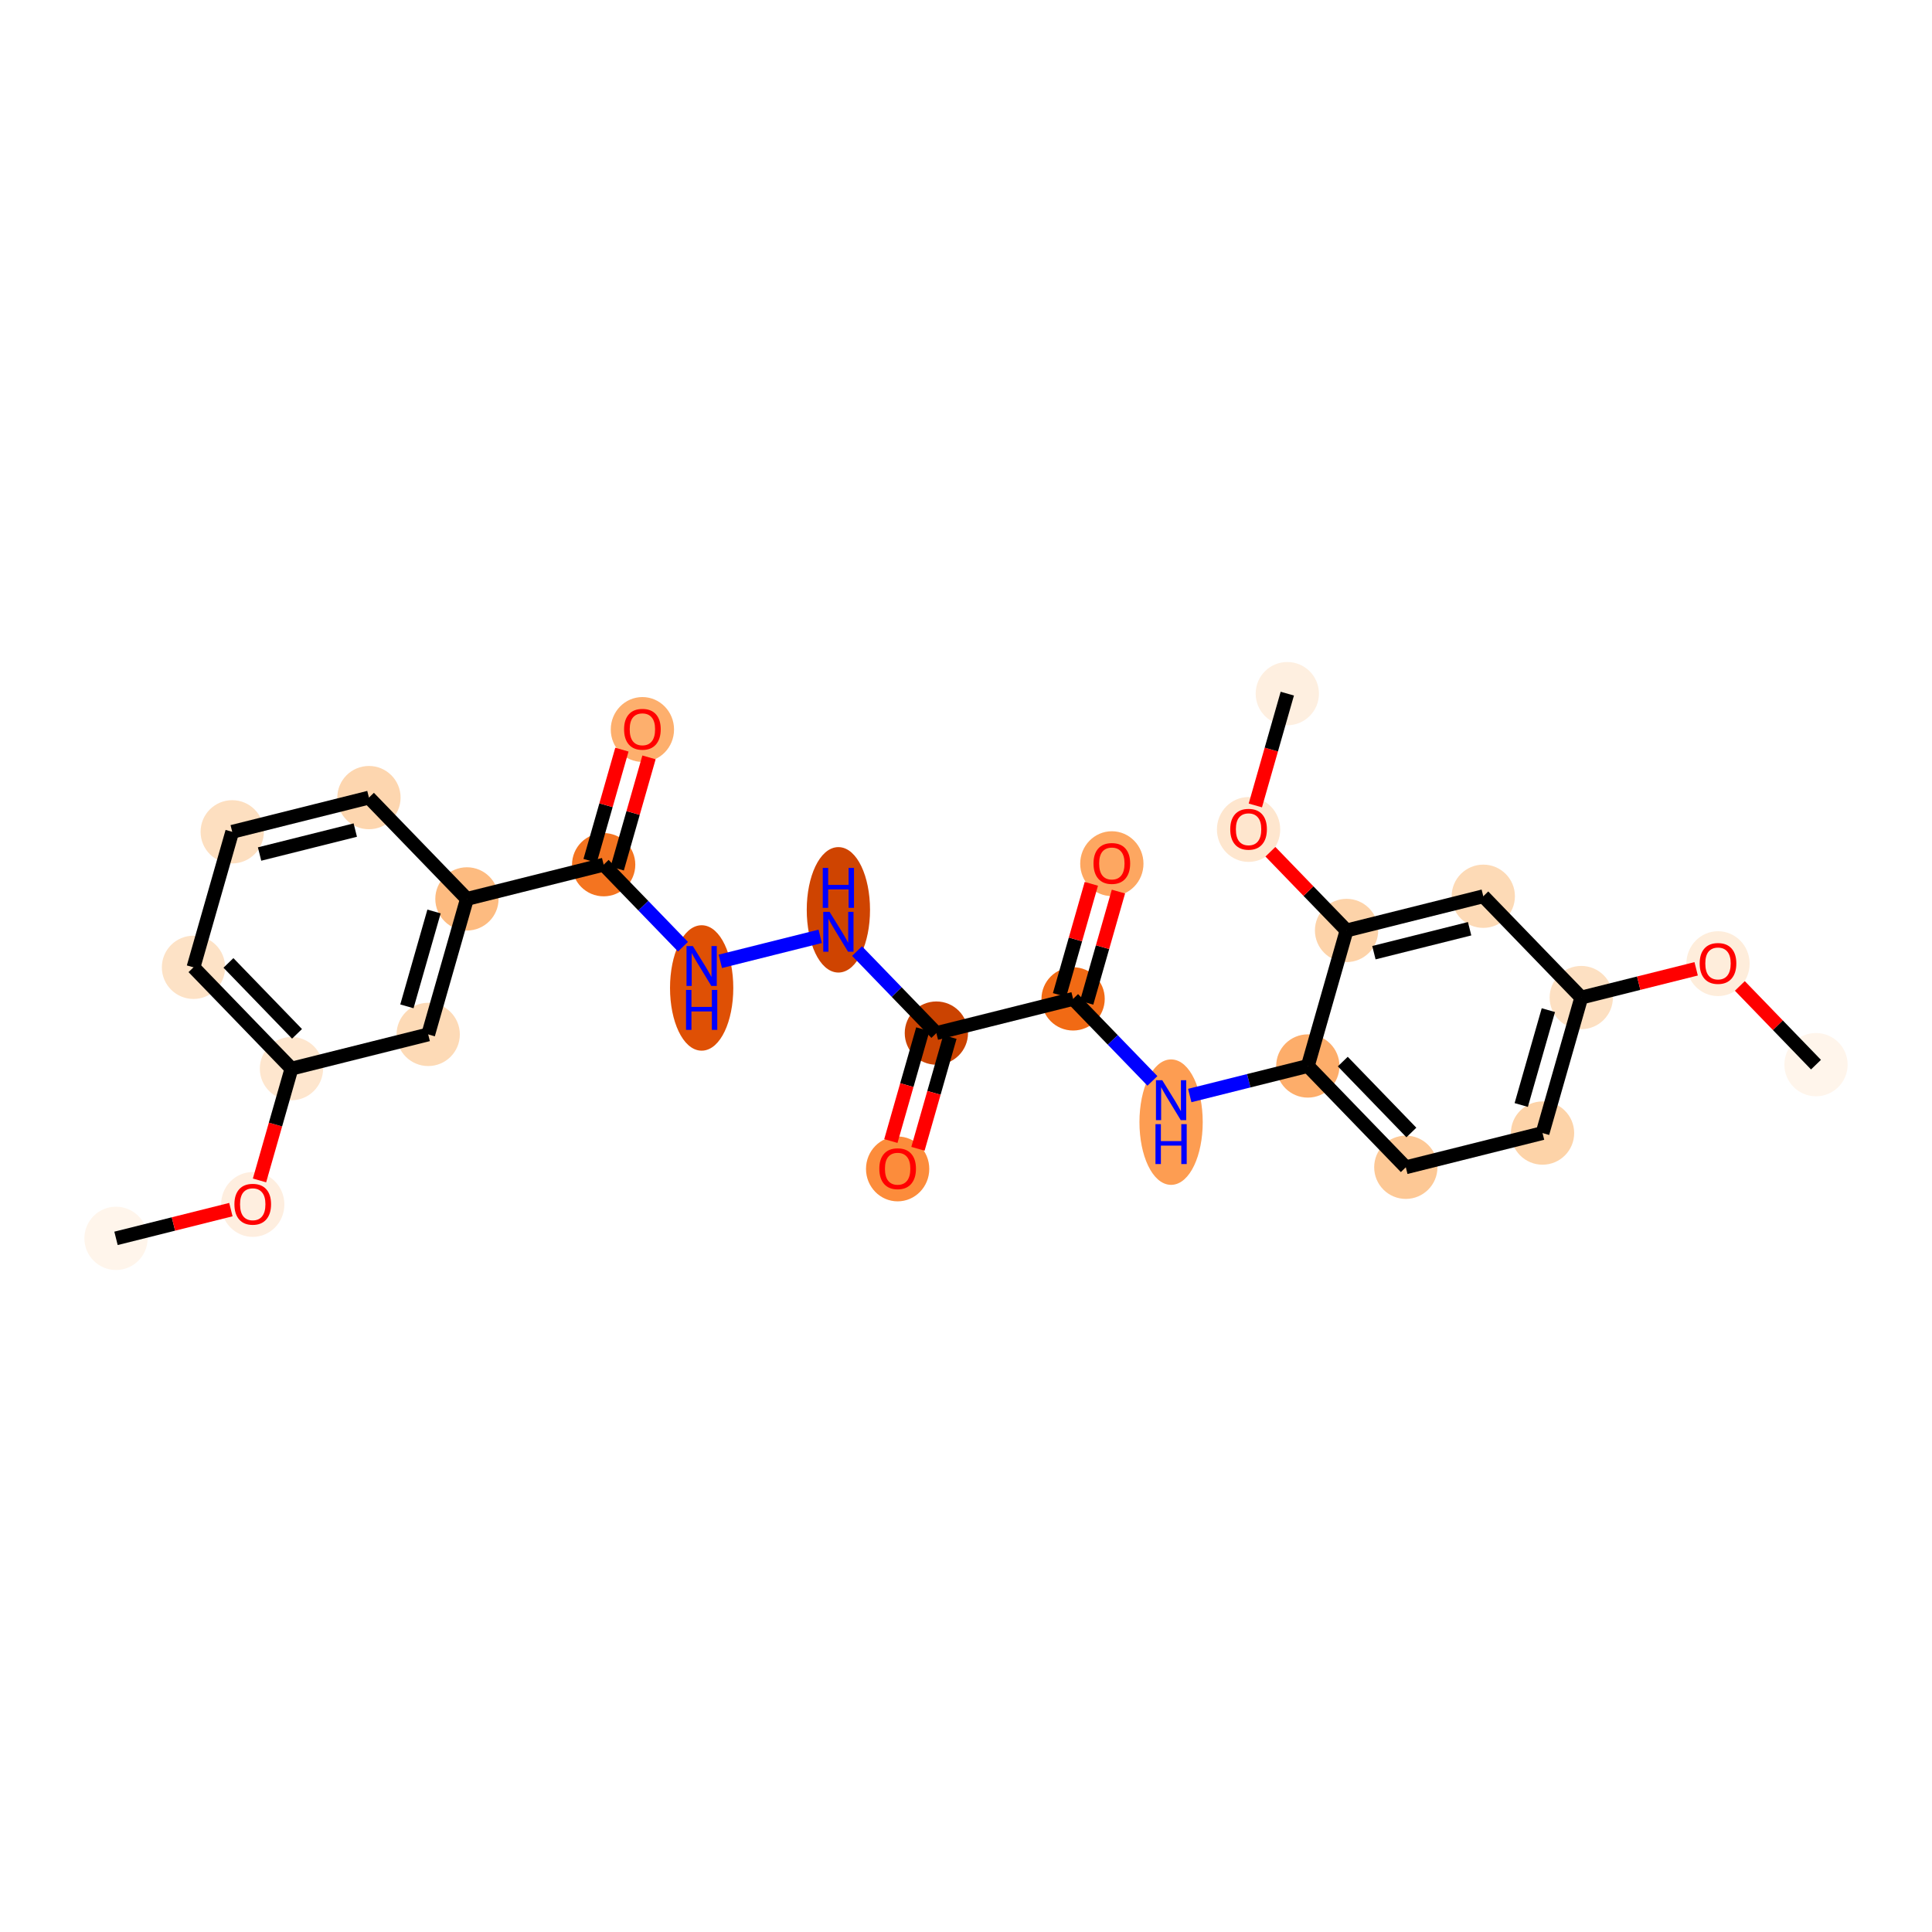 <?xml version='1.0' encoding='iso-8859-1'?>
<svg version='1.1' baseProfile='full'
              xmlns='http://www.w3.org/2000/svg'
                      xmlns:rdkit='http://www.rdkit.org/xml'
                      xmlns:xlink='http://www.w3.org/1999/xlink'
                  xml:space='preserve'
width='280px' height='280px' viewBox='0 0 280 280'>
<!-- END OF HEADER -->
<rect style='opacity:1.0;fill:#FFFFFF;stroke:none' width='280' height='280' x='0' y='0'> </rect>
<ellipse cx='16.813' cy='179.472' rx='4.085' ry='4.085'  style='fill:#FFF5EB;fill-rule:evenodd;stroke:#FFF5EB;stroke-width:1.0px;stroke-linecap:butt;stroke-linejoin:miter;stroke-opacity:1' />
<ellipse cx='36.628' cy='174.559' rx='4.085' ry='4.2'  style='fill:#FEEEDF;fill-rule:evenodd;stroke:#FEEEDF;stroke-width:1.0px;stroke-linecap:butt;stroke-linejoin:miter;stroke-opacity:1' />
<ellipse cx='42.242' cy='154.874' rx='4.085' ry='4.085'  style='fill:#FEE6CE;fill-rule:evenodd;stroke:#FEE6CE;stroke-width:1.0px;stroke-linecap:butt;stroke-linejoin:miter;stroke-opacity:1' />
<ellipse cx='28.041' cy='140.192' rx='4.085' ry='4.085'  style='fill:#FDE2C6;fill-rule:evenodd;stroke:#FDE2C6;stroke-width:1.0px;stroke-linecap:butt;stroke-linejoin:miter;stroke-opacity:1' />
<ellipse cx='33.655' cy='120.552' rx='4.085' ry='4.085'  style='fill:#FDDFC0;fill-rule:evenodd;stroke:#FDDFC0;stroke-width:1.0px;stroke-linecap:butt;stroke-linejoin:miter;stroke-opacity:1' />
<ellipse cx='53.47' cy='115.594' rx='4.085' ry='4.085'  style='fill:#FDD6AF;fill-rule:evenodd;stroke:#FDD6AF;stroke-width:1.0px;stroke-linecap:butt;stroke-linejoin:miter;stroke-opacity:1' />
<ellipse cx='67.672' cy='130.276' rx='4.085' ry='4.085'  style='fill:#FDBB80;fill-rule:evenodd;stroke:#FDBB80;stroke-width:1.0px;stroke-linecap:butt;stroke-linejoin:miter;stroke-opacity:1' />
<ellipse cx='87.487' cy='125.318' rx='4.085' ry='4.085'  style='fill:#F47420;fill-rule:evenodd;stroke:#F47420;stroke-width:1.0px;stroke-linecap:butt;stroke-linejoin:miter;stroke-opacity:1' />
<ellipse cx='93.102' cy='105.723' rx='4.085' ry='4.2'  style='fill:#FDAF6D;fill-rule:evenodd;stroke:#FDAF6D;stroke-width:1.0px;stroke-linecap:butt;stroke-linejoin:miter;stroke-opacity:1' />
<ellipse cx='101.689' cy='143.182' rx='4.085' ry='8.59'  style='fill:#DF5005;fill-rule:evenodd;stroke:#DF5005;stroke-width:1.0px;stroke-linecap:butt;stroke-linejoin:miter;stroke-opacity:1' />
<ellipse cx='121.505' cy='131.86' rx='4.085' ry='8.59'  style='fill:#CF4401;fill-rule:evenodd;stroke:#CF4401;stroke-width:1.0px;stroke-linecap:butt;stroke-linejoin:miter;stroke-opacity:1' />
<ellipse cx='135.706' cy='149.724' rx='4.085' ry='4.085'  style='fill:#CB4301;fill-rule:evenodd;stroke:#CB4301;stroke-width:1.0px;stroke-linecap:butt;stroke-linejoin:miter;stroke-opacity:1' />
<ellipse cx='130.092' cy='169.409' rx='4.085' ry='4.2'  style='fill:#FC8C3B;fill-rule:evenodd;stroke:#FC8C3B;stroke-width:1.0px;stroke-linecap:butt;stroke-linejoin:miter;stroke-opacity:1' />
<ellipse cx='155.522' cy='144.766' rx='4.085' ry='4.085'  style='fill:#F16A14;fill-rule:evenodd;stroke:#F16A14;stroke-width:1.0px;stroke-linecap:butt;stroke-linejoin:miter;stroke-opacity:1' />
<ellipse cx='161.136' cy='125.171' rx='4.085' ry='4.2'  style='fill:#FDA761;fill-rule:evenodd;stroke:#FDA761;stroke-width:1.0px;stroke-linecap:butt;stroke-linejoin:miter;stroke-opacity:1' />
<ellipse cx='169.723' cy='162.629' rx='4.085' ry='8.59'  style='fill:#FD9D52;fill-rule:evenodd;stroke:#FD9D52;stroke-width:1.0px;stroke-linecap:butt;stroke-linejoin:miter;stroke-opacity:1' />
<ellipse cx='189.539' cy='154.49' rx='4.085' ry='4.085'  style='fill:#FDAD6A;fill-rule:evenodd;stroke:#FDAD6A;stroke-width:1.0px;stroke-linecap:butt;stroke-linejoin:miter;stroke-opacity:1' />
<ellipse cx='203.741' cy='169.171' rx='4.085' ry='4.085'  style='fill:#FDC895;fill-rule:evenodd;stroke:#FDC895;stroke-width:1.0px;stroke-linecap:butt;stroke-linejoin:miter;stroke-opacity:1' />
<ellipse cx='223.556' cy='164.213' rx='4.085' ry='4.085'  style='fill:#FDD3A8;fill-rule:evenodd;stroke:#FDD3A8;stroke-width:1.0px;stroke-linecap:butt;stroke-linejoin:miter;stroke-opacity:1' />
<ellipse cx='229.17' cy='144.574' rx='4.085' ry='4.085'  style='fill:#FDE0C2;fill-rule:evenodd;stroke:#FDE0C2;stroke-width:1.0px;stroke-linecap:butt;stroke-linejoin:miter;stroke-opacity:1' />
<ellipse cx='248.986' cy='139.661' rx='4.085' ry='4.2'  style='fill:#FEEDDB;fill-rule:evenodd;stroke:#FEEDDB;stroke-width:1.0px;stroke-linecap:butt;stroke-linejoin:miter;stroke-opacity:1' />
<ellipse cx='263.187' cy='154.297' rx='4.085' ry='4.085'  style='fill:#FFF5EB;fill-rule:evenodd;stroke:#FFF5EB;stroke-width:1.0px;stroke-linecap:butt;stroke-linejoin:miter;stroke-opacity:1' />
<ellipse cx='214.969' cy='129.892' rx='4.085' ry='4.085'  style='fill:#FDDAB6;fill-rule:evenodd;stroke:#FDDAB6;stroke-width:1.0px;stroke-linecap:butt;stroke-linejoin:miter;stroke-opacity:1' />
<ellipse cx='195.153' cy='134.85' rx='4.085' ry='4.085'  style='fill:#FDD3A9;fill-rule:evenodd;stroke:#FDD3A9;stroke-width:1.0px;stroke-linecap:butt;stroke-linejoin:miter;stroke-opacity:1' />
<ellipse cx='180.952' cy='120.213' rx='4.085' ry='4.2'  style='fill:#FEE6CE;fill-rule:evenodd;stroke:#FEE6CE;stroke-width:1.0px;stroke-linecap:butt;stroke-linejoin:miter;stroke-opacity:1' />
<ellipse cx='186.566' cy='100.528' rx='4.085' ry='4.085'  style='fill:#FEEFE0;fill-rule:evenodd;stroke:#FEEFE0;stroke-width:1.0px;stroke-linecap:butt;stroke-linejoin:miter;stroke-opacity:1' />
<ellipse cx='62.058' cy='149.916' rx='4.085' ry='4.085'  style='fill:#FDDAB6;fill-rule:evenodd;stroke:#FDDAB6;stroke-width:1.0px;stroke-linecap:butt;stroke-linejoin:miter;stroke-opacity:1' />
<path class='bond-0 atom-0 atom-1' d='M 16.813,179.472 L 25.137,177.389' style='fill:none;fill-rule:evenodd;stroke:#000000;stroke-width:2.0px;stroke-linecap:butt;stroke-linejoin:miter;stroke-opacity:1' />
<path class='bond-0 atom-0 atom-1' d='M 25.137,177.389 L 33.462,175.306' style='fill:none;fill-rule:evenodd;stroke:#FF0000;stroke-width:2.0px;stroke-linecap:butt;stroke-linejoin:miter;stroke-opacity:1' />
<path class='bond-1 atom-1 atom-2' d='M 37.61,171.078 L 39.926,162.976' style='fill:none;fill-rule:evenodd;stroke:#FF0000;stroke-width:2.0px;stroke-linecap:butt;stroke-linejoin:miter;stroke-opacity:1' />
<path class='bond-1 atom-1 atom-2' d='M 39.926,162.976 L 42.242,154.874' style='fill:none;fill-rule:evenodd;stroke:#000000;stroke-width:2.0px;stroke-linecap:butt;stroke-linejoin:miter;stroke-opacity:1' />
<path class='bond-2 atom-2 atom-3' d='M 42.242,154.874 L 28.041,140.192' style='fill:none;fill-rule:evenodd;stroke:#000000;stroke-width:2.0px;stroke-linecap:butt;stroke-linejoin:miter;stroke-opacity:1' />
<path class='bond-2 atom-2 atom-3' d='M 43.048,149.831 L 33.107,139.554' style='fill:none;fill-rule:evenodd;stroke:#000000;stroke-width:2.0px;stroke-linecap:butt;stroke-linejoin:miter;stroke-opacity:1' />
<path class='bond-26 atom-26 atom-2' d='M 62.058,149.916 L 42.242,154.874' style='fill:none;fill-rule:evenodd;stroke:#000000;stroke-width:2.0px;stroke-linecap:butt;stroke-linejoin:miter;stroke-opacity:1' />
<path class='bond-3 atom-3 atom-4' d='M 28.041,140.192 L 33.655,120.552' style='fill:none;fill-rule:evenodd;stroke:#000000;stroke-width:2.0px;stroke-linecap:butt;stroke-linejoin:miter;stroke-opacity:1' />
<path class='bond-4 atom-4 atom-5' d='M 33.655,120.552 L 53.47,115.594' style='fill:none;fill-rule:evenodd;stroke:#000000;stroke-width:2.0px;stroke-linecap:butt;stroke-linejoin:miter;stroke-opacity:1' />
<path class='bond-4 atom-4 atom-5' d='M 37.619,123.772 L 51.49,120.301' style='fill:none;fill-rule:evenodd;stroke:#000000;stroke-width:2.0px;stroke-linecap:butt;stroke-linejoin:miter;stroke-opacity:1' />
<path class='bond-5 atom-5 atom-6' d='M 53.47,115.594 L 67.672,130.276' style='fill:none;fill-rule:evenodd;stroke:#000000;stroke-width:2.0px;stroke-linecap:butt;stroke-linejoin:miter;stroke-opacity:1' />
<path class='bond-6 atom-6 atom-7' d='M 67.672,130.276 L 87.487,125.318' style='fill:none;fill-rule:evenodd;stroke:#000000;stroke-width:2.0px;stroke-linecap:butt;stroke-linejoin:miter;stroke-opacity:1' />
<path class='bond-25 atom-6 atom-26' d='M 67.672,130.276 L 62.058,149.916' style='fill:none;fill-rule:evenodd;stroke:#000000;stroke-width:2.0px;stroke-linecap:butt;stroke-linejoin:miter;stroke-opacity:1' />
<path class='bond-25 atom-6 atom-26' d='M 62.902,132.099 L 58.972,145.847' style='fill:none;fill-rule:evenodd;stroke:#000000;stroke-width:2.0px;stroke-linecap:butt;stroke-linejoin:miter;stroke-opacity:1' />
<path class='bond-7 atom-7 atom-8' d='M 89.451,125.88 L 91.755,117.822' style='fill:none;fill-rule:evenodd;stroke:#000000;stroke-width:2.0px;stroke-linecap:butt;stroke-linejoin:miter;stroke-opacity:1' />
<path class='bond-7 atom-7 atom-8' d='M 91.755,117.822 L 94.058,109.765' style='fill:none;fill-rule:evenodd;stroke:#FF0000;stroke-width:2.0px;stroke-linecap:butt;stroke-linejoin:miter;stroke-opacity:1' />
<path class='bond-7 atom-7 atom-8' d='M 85.523,124.757 L 87.827,116.7' style='fill:none;fill-rule:evenodd;stroke:#000000;stroke-width:2.0px;stroke-linecap:butt;stroke-linejoin:miter;stroke-opacity:1' />
<path class='bond-7 atom-7 atom-8' d='M 87.827,116.7 L 90.13,108.643' style='fill:none;fill-rule:evenodd;stroke:#FF0000;stroke-width:2.0px;stroke-linecap:butt;stroke-linejoin:miter;stroke-opacity:1' />
<path class='bond-8 atom-7 atom-9' d='M 87.487,125.318 L 93.236,131.261' style='fill:none;fill-rule:evenodd;stroke:#000000;stroke-width:2.0px;stroke-linecap:butt;stroke-linejoin:miter;stroke-opacity:1' />
<path class='bond-8 atom-7 atom-9' d='M 93.236,131.261 L 98.985,137.204' style='fill:none;fill-rule:evenodd;stroke:#0000FF;stroke-width:2.0px;stroke-linecap:butt;stroke-linejoin:miter;stroke-opacity:1' />
<path class='bond-9 atom-9 atom-10' d='M 104.394,139.323 L 118.87,135.701' style='fill:none;fill-rule:evenodd;stroke:#0000FF;stroke-width:2.0px;stroke-linecap:butt;stroke-linejoin:miter;stroke-opacity:1' />
<path class='bond-10 atom-10 atom-11' d='M 124.209,137.838 L 129.958,143.781' style='fill:none;fill-rule:evenodd;stroke:#0000FF;stroke-width:2.0px;stroke-linecap:butt;stroke-linejoin:miter;stroke-opacity:1' />
<path class='bond-10 atom-10 atom-11' d='M 129.958,143.781 L 135.706,149.724' style='fill:none;fill-rule:evenodd;stroke:#000000;stroke-width:2.0px;stroke-linecap:butt;stroke-linejoin:miter;stroke-opacity:1' />
<path class='bond-11 atom-11 atom-12' d='M 133.742,149.162 L 131.426,157.264' style='fill:none;fill-rule:evenodd;stroke:#000000;stroke-width:2.0px;stroke-linecap:butt;stroke-linejoin:miter;stroke-opacity:1' />
<path class='bond-11 atom-11 atom-12' d='M 131.426,157.264 L 129.11,165.367' style='fill:none;fill-rule:evenodd;stroke:#FF0000;stroke-width:2.0px;stroke-linecap:butt;stroke-linejoin:miter;stroke-opacity:1' />
<path class='bond-11 atom-11 atom-12' d='M 137.67,150.285 L 135.354,158.387' style='fill:none;fill-rule:evenodd;stroke:#000000;stroke-width:2.0px;stroke-linecap:butt;stroke-linejoin:miter;stroke-opacity:1' />
<path class='bond-11 atom-11 atom-12' d='M 135.354,158.387 L 133.038,166.489' style='fill:none;fill-rule:evenodd;stroke:#FF0000;stroke-width:2.0px;stroke-linecap:butt;stroke-linejoin:miter;stroke-opacity:1' />
<path class='bond-12 atom-11 atom-13' d='M 135.706,149.724 L 155.522,144.766' style='fill:none;fill-rule:evenodd;stroke:#000000;stroke-width:2.0px;stroke-linecap:butt;stroke-linejoin:miter;stroke-opacity:1' />
<path class='bond-13 atom-13 atom-14' d='M 157.486,145.327 L 159.789,137.27' style='fill:none;fill-rule:evenodd;stroke:#000000;stroke-width:2.0px;stroke-linecap:butt;stroke-linejoin:miter;stroke-opacity:1' />
<path class='bond-13 atom-13 atom-14' d='M 159.789,137.27 L 162.092,129.213' style='fill:none;fill-rule:evenodd;stroke:#FF0000;stroke-width:2.0px;stroke-linecap:butt;stroke-linejoin:miter;stroke-opacity:1' />
<path class='bond-13 atom-13 atom-14' d='M 153.558,144.204 L 155.861,136.147' style='fill:none;fill-rule:evenodd;stroke:#000000;stroke-width:2.0px;stroke-linecap:butt;stroke-linejoin:miter;stroke-opacity:1' />
<path class='bond-13 atom-13 atom-14' d='M 155.861,136.147 L 158.164,128.09' style='fill:none;fill-rule:evenodd;stroke:#FF0000;stroke-width:2.0px;stroke-linecap:butt;stroke-linejoin:miter;stroke-opacity:1' />
<path class='bond-14 atom-13 atom-15' d='M 155.522,144.766 L 161.27,150.709' style='fill:none;fill-rule:evenodd;stroke:#000000;stroke-width:2.0px;stroke-linecap:butt;stroke-linejoin:miter;stroke-opacity:1' />
<path class='bond-14 atom-13 atom-15' d='M 161.27,150.709 L 167.019,156.652' style='fill:none;fill-rule:evenodd;stroke:#0000FF;stroke-width:2.0px;stroke-linecap:butt;stroke-linejoin:miter;stroke-opacity:1' />
<path class='bond-15 atom-15 atom-16' d='M 172.428,158.771 L 180.983,156.63' style='fill:none;fill-rule:evenodd;stroke:#0000FF;stroke-width:2.0px;stroke-linecap:butt;stroke-linejoin:miter;stroke-opacity:1' />
<path class='bond-15 atom-15 atom-16' d='M 180.983,156.63 L 189.539,154.49' style='fill:none;fill-rule:evenodd;stroke:#000000;stroke-width:2.0px;stroke-linecap:butt;stroke-linejoin:miter;stroke-opacity:1' />
<path class='bond-16 atom-16 atom-17' d='M 189.539,154.49 L 203.741,169.171' style='fill:none;fill-rule:evenodd;stroke:#000000;stroke-width:2.0px;stroke-linecap:butt;stroke-linejoin:miter;stroke-opacity:1' />
<path class='bond-16 atom-16 atom-17' d='M 194.606,153.852 L 204.547,164.129' style='fill:none;fill-rule:evenodd;stroke:#000000;stroke-width:2.0px;stroke-linecap:butt;stroke-linejoin:miter;stroke-opacity:1' />
<path class='bond-27 atom-23 atom-16' d='M 195.153,134.85 L 189.539,154.49' style='fill:none;fill-rule:evenodd;stroke:#000000;stroke-width:2.0px;stroke-linecap:butt;stroke-linejoin:miter;stroke-opacity:1' />
<path class='bond-17 atom-17 atom-18' d='M 203.741,169.171 L 223.556,164.213' style='fill:none;fill-rule:evenodd;stroke:#000000;stroke-width:2.0px;stroke-linecap:butt;stroke-linejoin:miter;stroke-opacity:1' />
<path class='bond-18 atom-18 atom-19' d='M 223.556,164.213 L 229.17,144.574' style='fill:none;fill-rule:evenodd;stroke:#000000;stroke-width:2.0px;stroke-linecap:butt;stroke-linejoin:miter;stroke-opacity:1' />
<path class='bond-18 atom-18 atom-19' d='M 220.47,160.145 L 224.4,146.397' style='fill:none;fill-rule:evenodd;stroke:#000000;stroke-width:2.0px;stroke-linecap:butt;stroke-linejoin:miter;stroke-opacity:1' />
<path class='bond-19 atom-19 atom-20' d='M 229.17,144.574 L 237.495,142.491' style='fill:none;fill-rule:evenodd;stroke:#000000;stroke-width:2.0px;stroke-linecap:butt;stroke-linejoin:miter;stroke-opacity:1' />
<path class='bond-19 atom-19 atom-20' d='M 237.495,142.491 L 245.82,140.408' style='fill:none;fill-rule:evenodd;stroke:#FF0000;stroke-width:2.0px;stroke-linecap:butt;stroke-linejoin:miter;stroke-opacity:1' />
<path class='bond-21 atom-19 atom-22' d='M 229.17,144.574 L 214.969,129.892' style='fill:none;fill-rule:evenodd;stroke:#000000;stroke-width:2.0px;stroke-linecap:butt;stroke-linejoin:miter;stroke-opacity:1' />
<path class='bond-20 atom-20 atom-21' d='M 252.152,142.889 L 257.67,148.593' style='fill:none;fill-rule:evenodd;stroke:#FF0000;stroke-width:2.0px;stroke-linecap:butt;stroke-linejoin:miter;stroke-opacity:1' />
<path class='bond-20 atom-20 atom-21' d='M 257.67,148.593 L 263.187,154.297' style='fill:none;fill-rule:evenodd;stroke:#000000;stroke-width:2.0px;stroke-linecap:butt;stroke-linejoin:miter;stroke-opacity:1' />
<path class='bond-22 atom-22 atom-23' d='M 214.969,129.892 L 195.153,134.85' style='fill:none;fill-rule:evenodd;stroke:#000000;stroke-width:2.0px;stroke-linecap:butt;stroke-linejoin:miter;stroke-opacity:1' />
<path class='bond-22 atom-22 atom-23' d='M 212.988,134.599 L 199.117,138.069' style='fill:none;fill-rule:evenodd;stroke:#000000;stroke-width:2.0px;stroke-linecap:butt;stroke-linejoin:miter;stroke-opacity:1' />
<path class='bond-23 atom-23 atom-24' d='M 195.153,134.85 L 189.635,129.146' style='fill:none;fill-rule:evenodd;stroke:#000000;stroke-width:2.0px;stroke-linecap:butt;stroke-linejoin:miter;stroke-opacity:1' />
<path class='bond-23 atom-23 atom-24' d='M 189.635,129.146 L 184.118,123.441' style='fill:none;fill-rule:evenodd;stroke:#FF0000;stroke-width:2.0px;stroke-linecap:butt;stroke-linejoin:miter;stroke-opacity:1' />
<path class='bond-24 atom-24 atom-25' d='M 181.934,116.732 L 184.25,108.63' style='fill:none;fill-rule:evenodd;stroke:#FF0000;stroke-width:2.0px;stroke-linecap:butt;stroke-linejoin:miter;stroke-opacity:1' />
<path class='bond-24 atom-24 atom-25' d='M 184.25,108.63 L 186.566,100.528' style='fill:none;fill-rule:evenodd;stroke:#000000;stroke-width:2.0px;stroke-linecap:butt;stroke-linejoin:miter;stroke-opacity:1' />
<path  class='atom-1' d='M 33.973 174.53
Q 33.973 173.141, 34.659 172.365
Q 35.345 171.589, 36.628 171.589
Q 37.911 171.589, 38.597 172.365
Q 39.284 173.141, 39.284 174.53
Q 39.284 175.935, 38.589 176.736
Q 37.895 177.529, 36.628 177.529
Q 35.354 177.529, 34.659 176.736
Q 33.973 175.944, 33.973 174.53
M 36.628 176.875
Q 37.511 176.875, 37.984 176.287
Q 38.467 175.69, 38.467 174.53
Q 38.467 173.394, 37.984 172.823
Q 37.511 172.242, 36.628 172.242
Q 35.746 172.242, 35.264 172.814
Q 34.79 173.386, 34.79 174.53
Q 34.79 175.699, 35.264 176.287
Q 35.746 176.875, 36.628 176.875
' fill='#FF0000'/>
<path  class='atom-8' d='M 90.446 105.695
Q 90.446 104.306, 91.132 103.529
Q 91.819 102.753, 93.102 102.753
Q 94.384 102.753, 95.071 103.529
Q 95.757 104.306, 95.757 105.695
Q 95.757 107.1, 95.062 107.901
Q 94.368 108.693, 93.102 108.693
Q 91.827 108.693, 91.132 107.901
Q 90.446 107.108, 90.446 105.695
M 93.102 108.04
Q 93.984 108.04, 94.458 107.451
Q 94.94 106.855, 94.94 105.695
Q 94.94 104.559, 94.458 103.987
Q 93.984 103.407, 93.102 103.407
Q 92.219 103.407, 91.737 103.979
Q 91.263 104.551, 91.263 105.695
Q 91.263 106.863, 91.737 107.451
Q 92.219 108.04, 93.102 108.04
' fill='#FF0000'/>
<path  class='atom-9' d='M 100.41 137.108
L 102.306 140.172
Q 102.494 140.474, 102.796 141.021
Q 103.099 141.569, 103.115 141.601
L 103.115 137.108
L 103.883 137.108
L 103.883 142.892
L 103.09 142.892
L 101.056 139.542
Q 100.819 139.15, 100.566 138.701
Q 100.321 138.251, 100.247 138.113
L 100.247 142.892
L 99.495 142.892
L 99.495 137.108
L 100.41 137.108
' fill='#0000FF'/>
<path  class='atom-9' d='M 99.426 143.471
L 100.21 143.471
L 100.21 145.93
L 103.168 145.93
L 103.168 143.471
L 103.952 143.471
L 103.952 149.256
L 103.168 149.256
L 103.168 146.584
L 100.21 146.584
L 100.21 149.256
L 99.426 149.256
L 99.426 143.471
' fill='#0000FF'/>
<path  class='atom-10' d='M 120.226 132.15
L 122.122 135.214
Q 122.309 135.516, 122.612 136.063
Q 122.914 136.611, 122.93 136.643
L 122.93 132.15
L 123.698 132.15
L 123.698 137.934
L 122.906 137.934
L 120.871 134.584
Q 120.635 134.192, 120.381 133.743
Q 120.136 133.293, 120.063 133.155
L 120.063 137.934
L 119.311 137.934
L 119.311 132.15
L 120.226 132.15
' fill='#0000FF'/>
<path  class='atom-10' d='M 119.241 125.786
L 120.026 125.786
L 120.026 128.246
L 122.984 128.246
L 122.984 125.786
L 123.768 125.786
L 123.768 131.571
L 122.984 131.571
L 122.984 128.899
L 120.026 128.899
L 120.026 131.571
L 119.241 131.571
L 119.241 125.786
' fill='#0000FF'/>
<path  class='atom-12' d='M 127.437 169.38
Q 127.437 167.991, 128.123 167.215
Q 128.809 166.439, 130.092 166.439
Q 131.375 166.439, 132.061 167.215
Q 132.748 167.991, 132.748 169.38
Q 132.748 170.785, 132.053 171.586
Q 131.359 172.379, 130.092 172.379
Q 128.818 172.379, 128.123 171.586
Q 127.437 170.794, 127.437 169.38
M 130.092 171.725
Q 130.975 171.725, 131.449 171.137
Q 131.931 170.54, 131.931 169.38
Q 131.931 168.244, 131.449 167.672
Q 130.975 167.092, 130.092 167.092
Q 129.21 167.092, 128.728 167.664
Q 128.254 168.236, 128.254 169.38
Q 128.254 170.548, 128.728 171.137
Q 129.21 171.725, 130.092 171.725
' fill='#FF0000'/>
<path  class='atom-14' d='M 158.48 125.142
Q 158.48 123.753, 159.167 122.977
Q 159.853 122.201, 161.136 122.201
Q 162.419 122.201, 163.105 122.977
Q 163.791 123.753, 163.791 125.142
Q 163.791 126.548, 163.097 127.348
Q 162.402 128.141, 161.136 128.141
Q 159.861 128.141, 159.167 127.348
Q 158.48 126.556, 158.48 125.142
M 161.136 127.487
Q 162.018 127.487, 162.492 126.899
Q 162.974 126.303, 162.974 125.142
Q 162.974 124.007, 162.492 123.435
Q 162.018 122.855, 161.136 122.855
Q 160.253 122.855, 159.771 123.427
Q 159.298 123.998, 159.298 125.142
Q 159.298 126.311, 159.771 126.899
Q 160.253 127.487, 161.136 127.487
' fill='#FF0000'/>
<path  class='atom-15' d='M 168.445 156.555
L 170.34 159.619
Q 170.528 159.922, 170.831 160.469
Q 171.133 161.016, 171.149 161.049
L 171.149 156.555
L 171.917 156.555
L 171.917 162.34
L 171.125 162.34
L 169.09 158.99
Q 168.853 158.598, 168.6 158.149
Q 168.355 157.699, 168.281 157.56
L 168.281 162.34
L 167.53 162.34
L 167.53 156.555
L 168.445 156.555
' fill='#0000FF'/>
<path  class='atom-15' d='M 167.46 162.919
L 168.245 162.919
L 168.245 165.378
L 171.202 165.378
L 171.202 162.919
L 171.987 162.919
L 171.987 168.703
L 171.202 168.703
L 171.202 166.032
L 168.245 166.032
L 168.245 168.703
L 167.46 168.703
L 167.46 162.919
' fill='#0000FF'/>
<path  class='atom-20' d='M 246.33 139.632
Q 246.33 138.243, 247.017 137.467
Q 247.703 136.691, 248.986 136.691
Q 250.269 136.691, 250.955 137.467
Q 251.641 138.243, 251.641 139.632
Q 251.641 141.037, 250.947 141.838
Q 250.252 142.631, 248.986 142.631
Q 247.711 142.631, 247.017 141.838
Q 246.33 141.046, 246.33 139.632
M 248.986 141.977
Q 249.868 141.977, 250.342 141.389
Q 250.824 140.792, 250.824 139.632
Q 250.824 138.496, 250.342 137.924
Q 249.868 137.344, 248.986 137.344
Q 248.103 137.344, 247.621 137.916
Q 247.147 138.488, 247.147 139.632
Q 247.147 140.8, 247.621 141.389
Q 248.103 141.977, 248.986 141.977
' fill='#FF0000'/>
<path  class='atom-24' d='M 178.296 120.184
Q 178.296 118.795, 178.982 118.019
Q 179.669 117.243, 180.952 117.243
Q 182.234 117.243, 182.921 118.019
Q 183.607 118.795, 183.607 120.184
Q 183.607 121.59, 182.912 122.39
Q 182.218 123.183, 180.952 123.183
Q 179.677 123.183, 178.982 122.39
Q 178.296 121.598, 178.296 120.184
M 180.952 122.529
Q 181.834 122.529, 182.308 121.941
Q 182.79 121.345, 182.79 120.184
Q 182.79 119.049, 182.308 118.477
Q 181.834 117.897, 180.952 117.897
Q 180.069 117.897, 179.587 118.469
Q 179.113 119.04, 179.113 120.184
Q 179.113 121.353, 179.587 121.941
Q 180.069 122.529, 180.952 122.529
' fill='#FF0000'/>
</svg>
